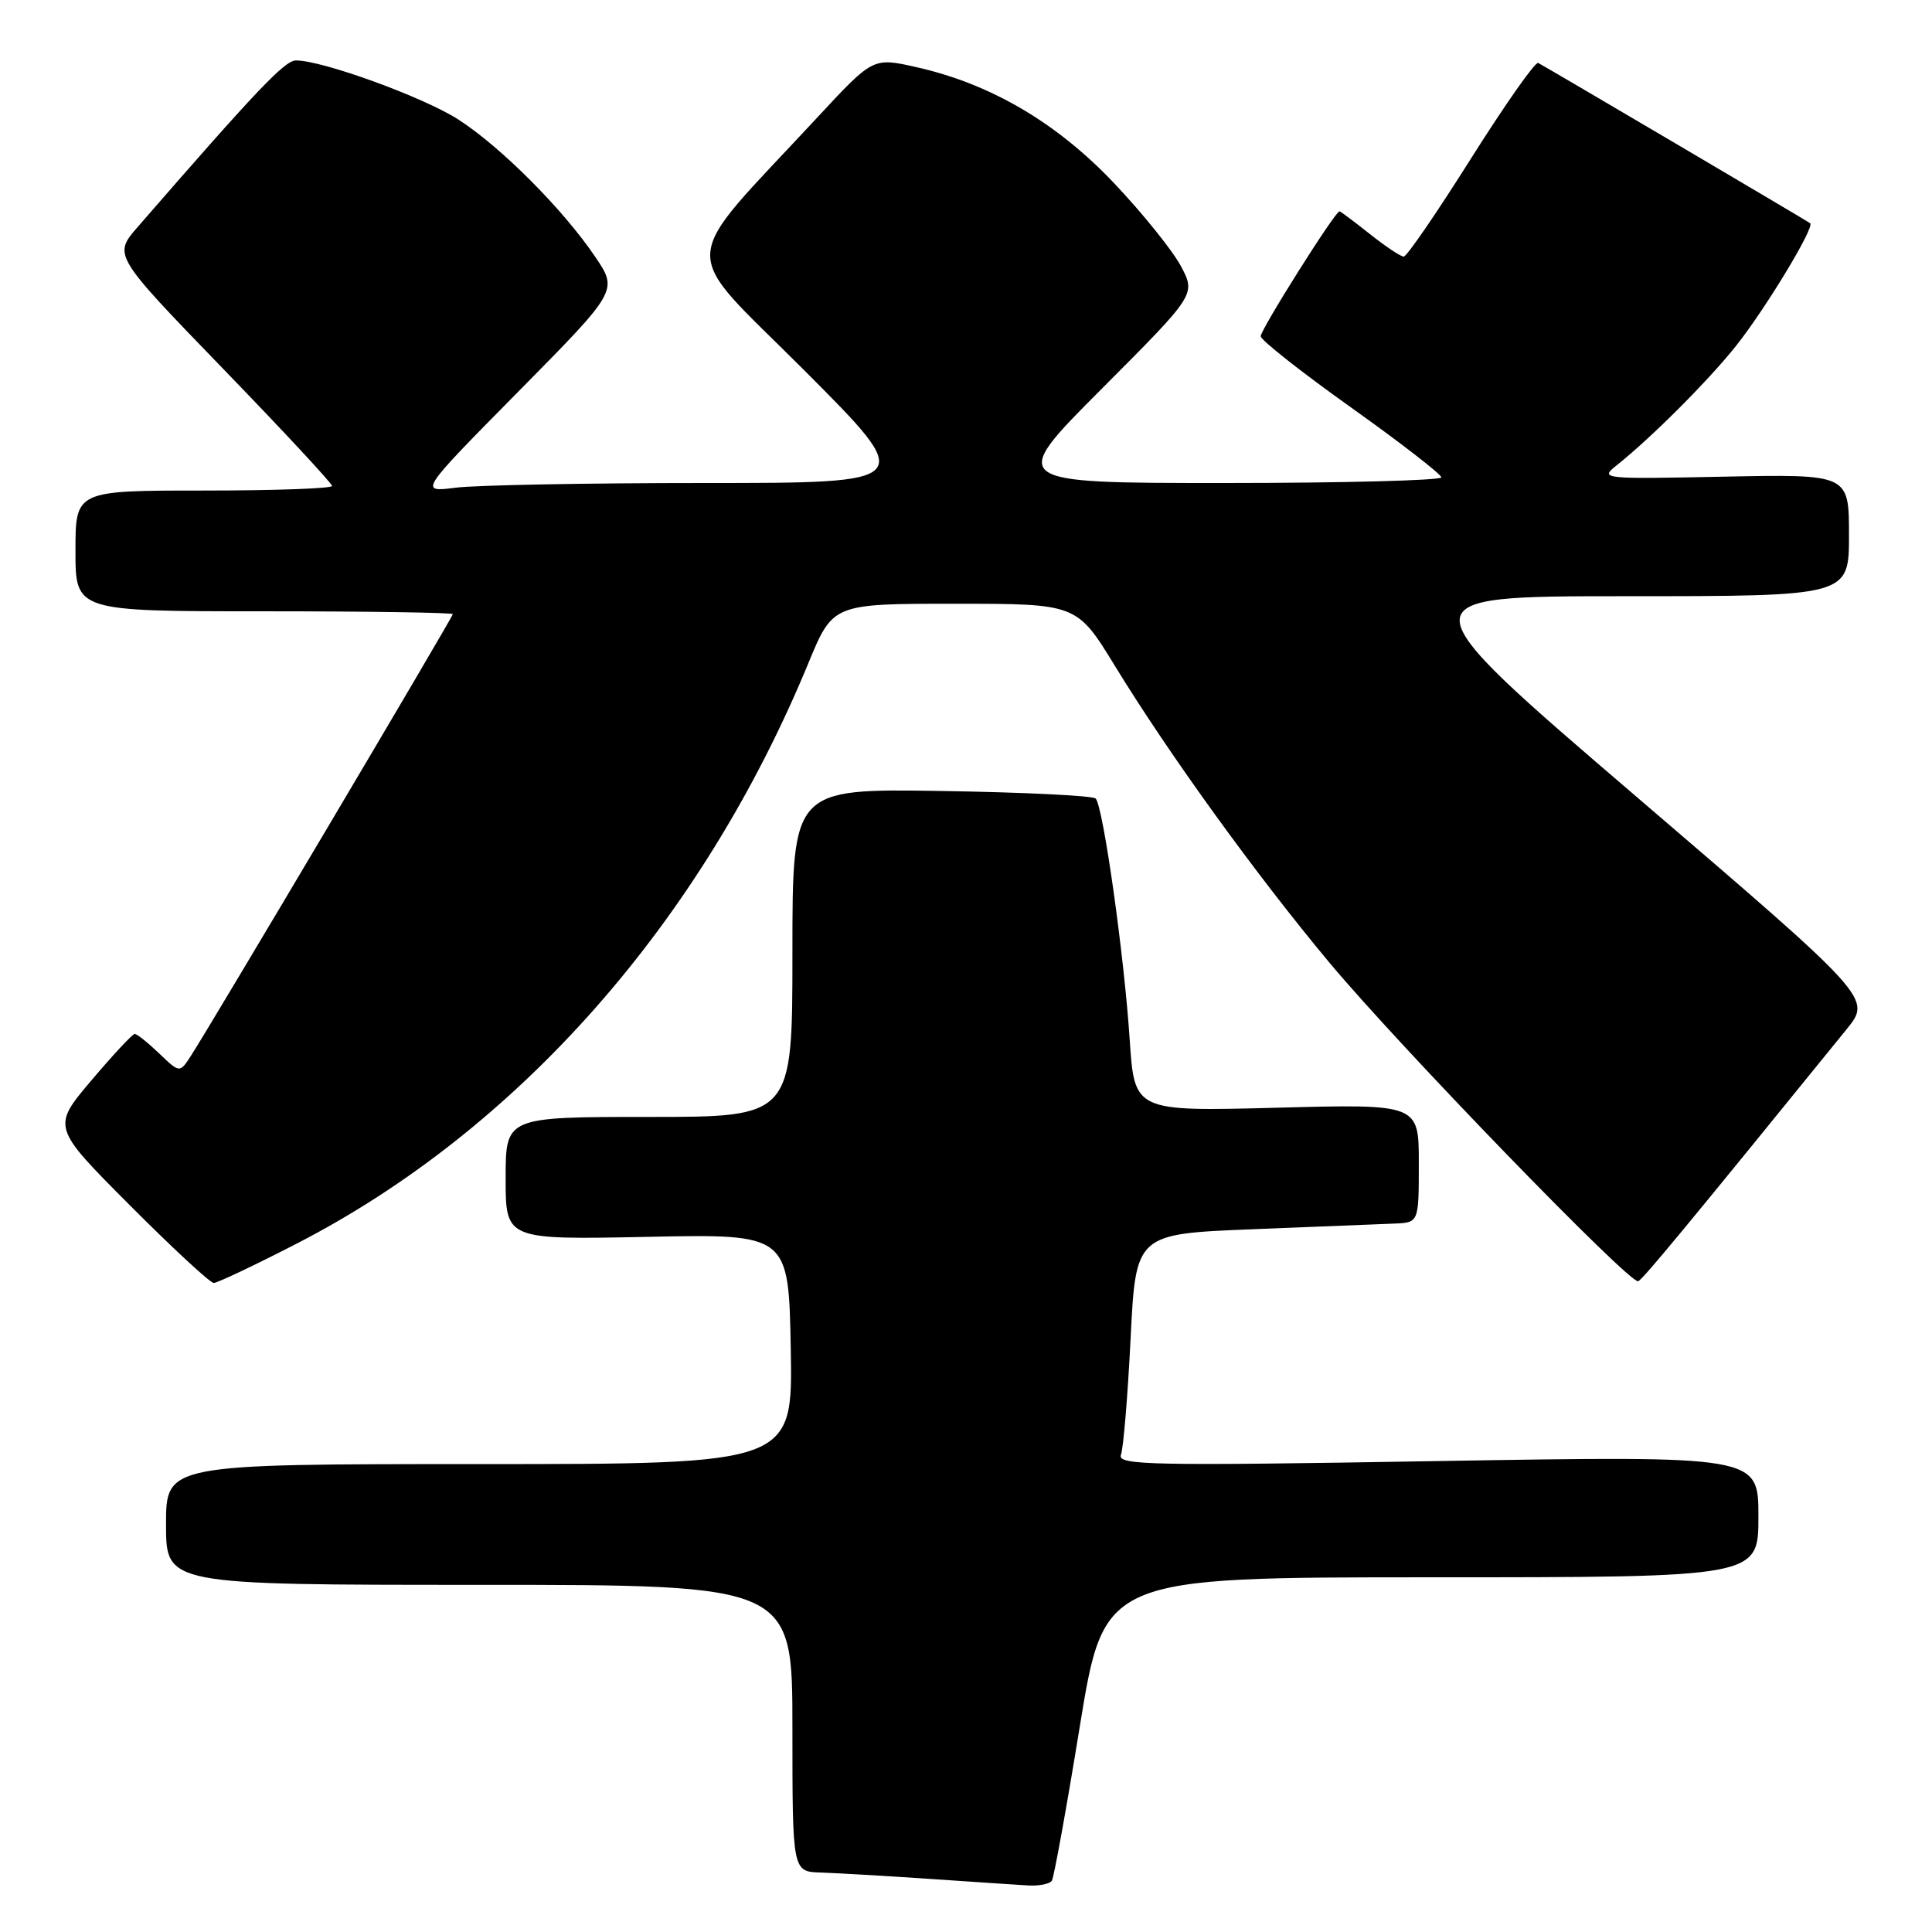 <?xml version="1.0" encoding="UTF-8" standalone="no"?>
<!DOCTYPE svg PUBLIC "-//W3C//DTD SVG 1.1//EN" "http://www.w3.org/Graphics/SVG/1.1/DTD/svg11.dtd" >
<svg xmlns="http://www.w3.org/2000/svg" xmlns:xlink="http://www.w3.org/1999/xlink" version="1.1" viewBox="0 0 256 256">
 <g >
 <path fill="currentColor"
d=" M 139.38 249.19 C 139.66 248.75 141.33 239.52 143.09 228.69 C 146.31 209.00 146.31 209.00 189.66 209.00 C 233.00 209.00 233.00 209.00 233.00 200.94 C 233.00 192.89 233.00 192.89 190.47 193.60 C 152.53 194.24 148.01 194.15 148.53 192.78 C 148.85 191.94 149.43 185.01 149.81 177.38 C 150.50 163.50 150.50 163.50 166.00 162.88 C 174.53 162.54 182.96 162.21 184.75 162.13 C 188.00 162.00 188.00 162.00 188.00 154.14 C 188.00 146.28 188.00 146.28 169.16 146.78 C 150.32 147.27 150.32 147.27 149.69 137.74 C 148.96 126.59 146.17 106.81 145.18 105.81 C 144.81 105.43 135.61 104.98 124.75 104.81 C 105.00 104.50 105.00 104.50 105.00 126.25 C 105.00 148.00 105.00 148.00 86.00 148.00 C 67.00 148.00 67.00 148.00 67.00 156.14 C 67.00 164.27 67.00 164.27 85.75 163.89 C 104.50 163.50 104.50 163.50 104.78 178.75 C 105.05 194.00 105.05 194.00 63.53 194.00 C 22.00 194.00 22.00 194.00 22.00 202.00 C 22.00 210.00 22.00 210.00 63.50 210.00 C 105.00 210.00 105.00 210.00 105.00 229.00 C 105.00 248.00 105.00 248.00 108.75 248.12 C 110.81 248.19 117.22 248.56 123.00 248.95 C 128.78 249.35 134.71 249.74 136.19 249.83 C 137.67 249.92 139.11 249.64 139.38 249.19 Z  M 39.21 164.84 C 68.67 149.71 92.94 122.20 107.11 87.88 C 110.36 80.00 110.36 80.00 126.53 80.00 C 142.69 80.00 142.69 80.00 147.74 88.25 C 154.93 99.99 166.41 115.87 176.11 127.50 C 185.42 138.66 215.98 170.20 217.07 169.77 C 217.67 169.54 223.44 162.56 244.68 136.39 C 248.01 132.28 248.01 132.28 216.92 105.64 C 185.83 79.00 185.83 79.00 215.42 79.00 C 245.00 79.00 245.00 79.00 245.00 70.91 C 245.00 62.83 245.00 62.83 228.45 63.16 C 212.26 63.49 211.95 63.46 214.20 61.67 C 218.85 57.97 226.43 50.37 230.09 45.76 C 234.00 40.81 240.48 30.10 239.86 29.58 C 239.56 29.33 205.85 9.46 203.82 8.34 C 203.44 8.14 199.45 13.82 194.93 20.98 C 190.42 28.14 186.41 34.00 186.00 34.00 C 185.60 34.00 183.58 32.65 181.50 31.00 C 179.42 29.35 177.62 28.00 177.49 28.00 C 176.91 28.00 167.01 43.71 167.05 44.56 C 167.08 45.08 172.47 49.33 179.03 54.00 C 185.59 58.67 190.97 62.84 190.98 63.25 C 190.99 63.66 178.07 64.00 162.27 64.00 C 133.53 64.00 133.53 64.00 146.00 51.50 C 158.46 39.01 158.46 39.01 156.48 35.27 C 155.39 33.22 151.41 28.27 147.63 24.28 C 140.03 16.25 131.24 11.09 121.35 8.88 C 115.68 7.61 115.68 7.61 108.31 15.55 C 89.58 35.75 89.76 32.24 106.56 49.06 C 121.47 64.00 121.47 64.00 93.38 64.00 C 77.92 64.00 63.08 64.28 60.39 64.62 C 55.50 65.24 55.50 65.24 68.70 51.87 C 81.90 38.50 81.90 38.50 78.85 34.00 C 74.59 27.71 66.37 19.47 60.74 15.84 C 56.14 12.88 42.70 7.99 39.21 8.01 C 37.72 8.02 34.04 11.90 18.25 30.07 C 15.00 33.81 15.00 33.81 29.50 48.80 C 37.48 57.04 44.00 64.06 44.00 64.39 C 44.00 64.73 36.35 65.00 27.00 65.00 C 10.00 65.00 10.00 65.00 10.00 73.00 C 10.00 81.00 10.00 81.00 35.00 81.00 C 48.75 81.00 60.00 81.17 60.00 81.38 C 60.00 81.76 28.19 135.41 25.33 139.85 C 23.82 142.20 23.82 142.20 21.11 139.60 C 19.61 138.17 18.15 137.00 17.85 137.00 C 17.56 137.00 14.97 139.78 12.10 143.17 C 6.88 149.34 6.88 149.34 17.17 159.67 C 22.83 165.35 27.85 170.00 28.32 170.00 C 28.79 170.00 33.69 167.68 39.21 164.84 Z "/>
</g>
</svg>